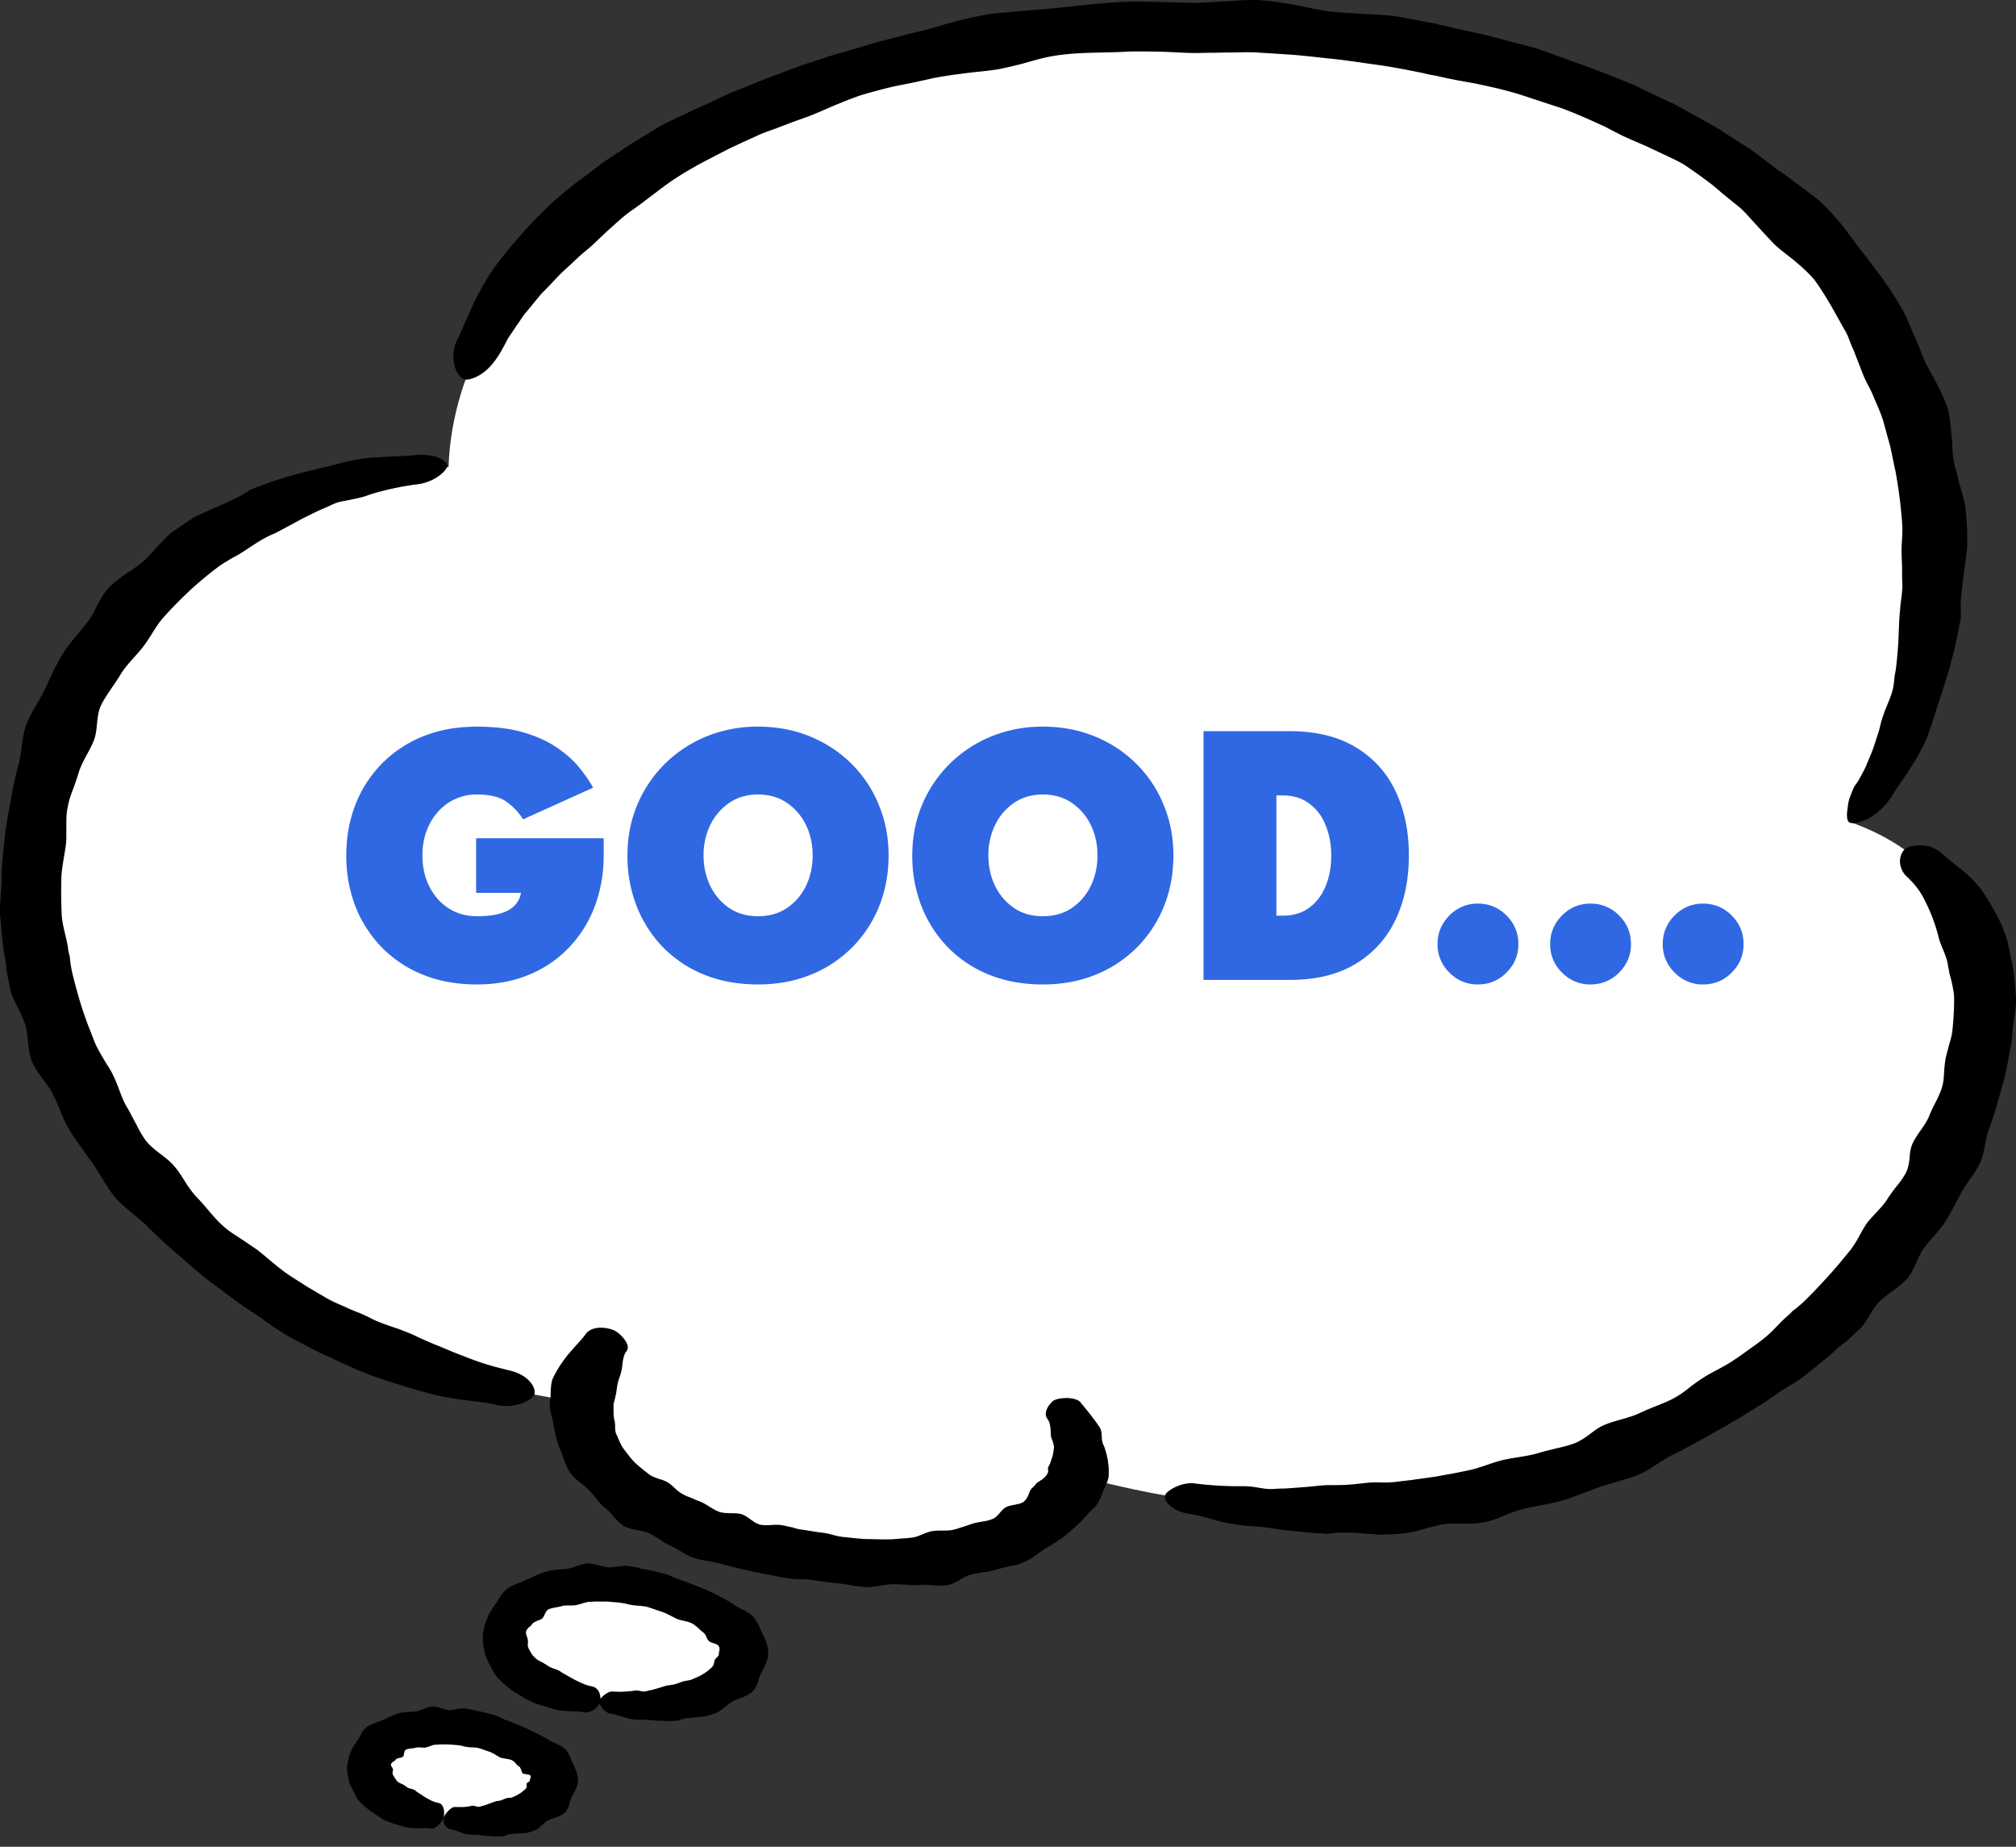 <svg width="107" height="98" fill="none" xmlns="http://www.w3.org/2000/svg"><rect width="100%" height="100%" fill="#333333" stroke="none"/><path d="M56.533 78.131c39.233 11.132 60.768-27.883 41.586-34.537 5.324-4.36 11.522-31.669-17.103-39.709-28.607-8.027-56.632 4.36-57.209 20.899-29.79 1.604-31.572 44.976 8.255 49.798 0 0 14.452 6.654 24.471 3.554v-.005z" fill="#fff"/><path d="M55.939 74.351c4.45 4.73-2.354 9.41-11.796 8.49-9.443-.925-17.103-6.013-11.5-12.17" fill="#fff"/><path d="M55.939 74.312c.135-.078.415-.126.706-.126.28.013.61.078.723.257.213.257.69.833.958 1.243.118.152.135.31.146.436.011.126 0 .257.034.383.033.166.117.244.145.397.034.105.135.41.163.733.017.091.017.165.033.244v.218c0 .14 0 .244-.016.31-.017.104-.05.204-.101.309-.101.231-.196.462-.28.693-.101.218-.213.436-.382.615-.1.091-.212.192-.313.296-.034.04-.068.079-.101.114-.28.331-.628.64-.987.937a5.05 5.05 0 01-.543.41c-.196.127-.398.257-.594.37-.196.114-.381.258-.56.385a3.16 3.16 0 01-.611.357c-.213.105-.443.153-.695.205-.247.052-.476.105-.706.166a3.05 3.05 0 01-.695.152c-.247.04-.476.079-.706.127-.443.113-.807.501-1.283.575-.494.066-1.02-.052-1.485-.013-.247.026-.477 0-.723-.013-.23-.013-.477-.026-.706-.026-.477.026-.942.166-1.418.153-.477-.027-.942-.14-1.401-.192-.493-.04-.942-.114-1.384-.18-.46-.078-.942-.012-1.384-.104-.28-.052-.135.013-.398-.065-.196-.04-.415-.092-.628-.127-.426-.065-.874-.178-1.317-.27-.426-.105-.857-.205-1.3-.331-.426-.114-.925-.14-1.35-.297-.426-.157-.757-.436-1.172-.615a4.482 4.482 0 01-.56-.322c-.18-.114-.364-.231-.56-.332-.382-.192-.987-.178-1.385-.41a2.363 2.363 0 01-.493-.449c-.145-.165-.28-.344-.46-.475-.363-.283-.576-.654-.873-.963-.314-.323-.757-.563-1.004-.925-.263-.37-.347-.78-.51-1.168a4.879 4.879 0 01-.347-1.204c-.05-.257-.1-.501-.162-.745a1.302 1.302 0 01-.068-.358.878.878 0 010-.296c.05-.232.034-.463.05-.68.018-.219.034-.437.135-.629a6.51 6.51 0 01.891-1.334c.381-.436.628-.68.858-.998.398-.463 1.266-.284 1.546-.114.297.166.858.755.578 1.077-.101.127-.146.297-.18.476-.033.178-.033.37-.084.562-.067.31-.196.528-.23.872-.016.079-.033.218-.05.331-.017.066-.034.114-.034.153-.016.04-.016.066-.016.066-.034.152-.101.31-.084.462 0 .244-.017.501.05.754.067.231-.017.514.118.767.117.245.196.502.38.746.18.231.348.475.578.706.23.218.493.423.756.628.135.105.314.166.493.231.18.053.365.114.51.205.297.18.477.463.79.615.146.092.331.153.494.218.162.079.33.14.493.205.33.153.594.384.941.515.365.126.84.026 1.188.126.348.113.611.45.97.55.38.091.84-.04 1.205.039.196.039.398.091.594.126v.013c.117.026.23.066.347.079.381.052.773.126 1.188.178.381.04.757.205 1.171.231.381.04.774.092 1.188.105.381 0 .79.026 1.188.013.196 0 .398-.026.594-.039.196-.013.398-.026.594-.052.381-.04.723-.297 1.104-.345.364-.065.774.013 1.121-.078.18-.04.347-.105.51-.153.163-.052.33-.113.493-.166.163-.052.347-.078.527-.113.18-.026.364-.065.51-.126.33-.127.46-.489.723-.628.134-.079.313-.105.493-.14.18-.035.364-.078.476-.165.017-.027.05-.053.067-.079.017-.026.05-.052.068-.091l.033-.053c.05-.091.084-.179.118-.27a.624.624 0 01.134-.218c.118-.092.18-.192.28-.297 0 0 .034-.013.085-.052.05-.026.117-.079.196-.127.134-.113.28-.27.297-.396 0-.066 0-.114-.017-.179.034-.105.1-.192.135-.297.084-.244.162-.475.179-.719a.422.422 0 000-.205c-.017-.065-.034-.126-.05-.192-.034-.113-.102-.23-.102-.357-.016-.31-.016-.641-.179-.846-.246-.323.05-.78.348-.999l-.006.009z" fill="#000"/><path d="M36.376 85.003c-3.905-1.421-6.937-.998-8.45.092-2.107 1.5-1.334 4.295 4.007 5.206 6.707 1.156 10.658-3.026 4.449-5.293l-.006-.005z" fill="#fff"/><path d="M31.781 90.301c.05-.179.46-.576.757-.54.118.013.314.013.51.013.213-.014.414-.027.577-.053.246-.052.415.052.594.04.118-.014.18-.053.28-.066.163-.013.79-.231.925-.257.067 0 .117-.013.18-.026.313-.027.543-.18.79-.218a6.38 6.38 0 00.229-.04l.084-.026c.118-.052.213-.091.314-.14.117-.039.196-.104.297-.152.18-.113.33-.231.46-.358.134-.113.117-.296.162-.396.045-.1.23-.192.213-.323 0-.113.084-.257 0-.397-.067-.152-.426-.165-.527-.283-.084-.066-.1-.153-.146-.244a.596.596 0 00-.196-.244c-.095-.066-.18-.153-.263-.232-.101-.078-.18-.152-.297-.218-.247-.113-.544-.14-.79-.23-.23-.105-.477-.258-.74-.358-.28-.092-.544-.192-.807-.27-.28-.08-.594-.066-.857-.114-.18-.04-.084 0-.247-.052a3.184 3.184 0 00-.381-.066c-.135-.026-.263-.026-.398-.039a4.405 4.405 0 00-.414-.026h-.398c-.135 0-.264.013-.398.013-.264.026-.493.14-.74.179-.23.039-.51-.013-.74.052-.23.066-.476.079-.695.166-.1.052-.145.152-.196.244-.05.105-.084.192-.145.244-.068.066-.18.092-.28.127-.085.052-.18.091-.247.152-.034.079-.101.127-.18.192a.54.54 0 00-.145.205c-.028.078 0 .153.017.231.033.079.067.153.067.218a.536.536 0 010 .231.59.59 0 00.05.244c.084.153.163.323.314.463.05.052.101.091.146.126l.18.105c.083.039.145.065.178.091.05.04.101.052.146.092.101.078.213.126.348.178.134.04.263.092.364.153.117.092.28.166.426.257.146.079.297.166.426.231.347.166.543.258.84.31.426.092.476.602.426.807-.05.205-.426.654-.874.562-.33-.065-.757-.026-1.25-.091-.18-.014-.347-.079-.527-.127-.162-.065-.347-.105-.577-.179-.1-.026-.28-.104-.426-.165-.084-.04-.145-.066-.196-.092-.05-.026-.084-.04-.084-.04-.18-.113-.364-.23-.56-.344-.163-.091-.297-.204-.443-.322-.067-.066-.146-.114-.213-.179l-.196-.192c-.263-.244-.398-.588-.577-.898-.067-.153-.146-.323-.196-.488l-.101-.528c0-.179-.017-.344 0-.528.034-.178.067-.357.118-.527.067-.166.134-.332.196-.502.1-.152.196-.31.297-.462.117-.14.196-.296.297-.462.1-.153.23-.297.38-.423a2.83 2.83 0 01.51-.27c.18-.066.365-.14.527-.218.348-.153.678-.323 1.037-.423.381-.114.774-.105 1.12-.153.365-.052.707-.27 1.071-.283.196 0 .381.052.56.091.18.053.365.105.527.114.18.013.365-.013.544-.04.18-.026.364-.052.527-.026.196.026.38.066.56.092v.013c.101.026.196.052.297.065.348.053.678.153 1.02.231.347.079.628.27.958.358.314.105.611.231.942.358.313.113.627.27.941.422.146.079.314.166.46.245.162.091.313.192.46.283.145.105.313.192.492.27.163.092.348.192.477.323.246.27.364.602.51.924.179.323.313.694.313 1.051 0 .37-.213.72-.364 1.038-.1.166-.134.344-.196.514-.05.18-.146.345-.28.476-.135.14-.348.23-.527.31a4.705 4.705 0 00-.544.217l-.1.079c-.05.026-.084.065-.118.091l-.067.04c-.196.152-.381.331-.611.41-.196.078-.398.126-.577.178 0 0-.196.026-.443.04-.23.026-.527.039-.706.091-.084.013-.163.052-.247.079-.162.013-.313.026-.476.026-.18 0-.364-.013-.544-.013a38.784 38.784 0 01-.51-.04c-.38-.039-.722.014-1.02-.065-.397-.079-.694-.231-.969-.257-.443-.066-.594-.436-.695-.654v.004z" fill="#000"/><path d="M26.985 92.35c-3.032-1.103-5.375-.78-6.54.066-1.63 1.169-1.02 3.323 3.099 4.025 5.172.898 8.237-2.333 3.446-4.09h-.005z" fill="#fff"/><path d="M23.544 96.453c.067-.178.398-.601.627-.562h.381c.146 0 .314-.026.426-.052.196-.053.314.052.443.039.084 0 .117-.04.196-.052.118-.014.577-.205.678-.232.05-.013.084-.026.135-.026.212-.013.38-.152.56-.165.05 0 .118 0 .162-.014l.05-.013c.068-.039.147-.065.214-.104l.196-.114c.118-.078.213-.165.297-.244.084-.091.017-.218.05-.27.017-.066.163-.092.163-.166-.017-.065.084-.152.034-.244-.034-.105-.365-.065-.426-.14a.603.603 0 01-.068-.178c-.033-.066-.05-.14-.117-.18-.084-.038-.118-.104-.18-.165a.585.585 0 00-.196-.165c-.18-.079-.426-.079-.61-.14-.163-.079-.348-.218-.544-.297-.213-.065-.415-.152-.61-.204-.197-.053-.444-.027-.645-.066-.135-.04-.068.013-.18-.04a1.708 1.708 0 00-.28-.051c-.196-.014-.398-.04-.594-.04h-.297c-.1 0-.196.014-.297.014-.18.013-.364.126-.527.152-.162.026-.364-.04-.526.013-.146.04-.348.026-.494.092-.084.026-.1.113-.117.192-.017.091-.017.152-.067.191-.034.04-.118.053-.197.066-.067.013-.145.04-.179.078-.017.053-.067.079-.134.114a.547.547 0 00-.118.126c-.017.052.017.105.034.153.033.039.067.091.067.126.017.04 0 .092-.017.14 0 .052 0 .104.017.152.067.105.117.218.213.323.033.04.05.065.1.091l.135.066a.69.69 0 01.135.065c.033.027.067.04.1.066a.482.482 0 00.247.126c.1.022.196.052.263.105.084.078.197.14.297.205.101.065.197.14.297.192.247.14.415.218.628.257.33.065.33.562.28.767-.067.205-.398.667-.74.589-.263-.052-.627.013-1.02-.026-.313-.04-.543-.14-.907-.231-.084-.026-.23-.092-.365-.14-.134-.052-.23-.105-.23-.105-.145-.104-.28-.204-.442-.296-.134-.078-.246-.179-.364-.27l-.18-.14-.162-.166c-.23-.204-.314-.501-.46-.754-.067-.14-.134-.27-.162-.41a3.964 3.964 0 01-.084-.436 1.892 1.892 0 010-.436c.034-.14.067-.296.1-.436.051-.126.102-.27.163-.41l.247-.383c.1-.114.162-.245.23-.384.067-.127.162-.257.297-.358.117-.091.28-.152.425-.218.146-.052.314-.104.443-.165.28-.127.544-.27.84-.345.298-.091.628-.065.909-.104.297-.04.56-.245.857-.258.314-.013.61.166.874.192.28.013.577-.126.858-.091l.442.078v.013c.084.013.163.04.247.052.28.04.543.127.824.192.263.066.476.231.74.31.246.091.476.192.739.296.247.092.493.232.74.345.134.065.246.126.38.192.135.065.264.14.382.218.117.078.263.14.414.205.152.065.297.152.415.257.213.218.28.514.415.78.134.27.263.576.263.886 0 .322-.196.614-.33.885-.084.126-.101.296-.146.436-.05.14-.118.283-.23.397-.134.113-.297.178-.46.244-.179.052-.33.104-.459.165l-.084.066c-.034.026-.05.052-.084.078l-.05.04c-.146.126-.28.283-.477.344a4.593 4.593 0 01-.46.14s-.162 0-.363.012c-.202.014-.426.027-.578.066-.067.026-.134.052-.196.078-.134.014-.263.014-.398.014a5.74 5.74 0 01-.857-.066c-.297-.04-.56 0-.807-.065-.297-.079-.544-.218-.756-.244-.348-.053-.443-.41-.382-.615l-.016-.005zM23.23 24.27c.314.126.493.296.51.422.017.127-.163.358-.443.563-.28.205-.661.37-1.07.436-.645.065-2.012.331-2.802.628-.33.104-.594.152-.84.204-.247.053-.477.079-.707.153-.28.105-.426.192-.678.297-.18.065-.678.31-1.154.549-.477.257-.942.515-1.121.602-.146.078-.297.165-.46.23-.773.332-1.35.834-1.995 1.182-.196.092-.364.218-.56.323-.067.04-.134.092-.196.126-.544.397-1.07.833-1.58 1.296-.477.449-.959.924-1.401 1.421-.443.475-.706 1.05-1.104 1.578-.381.502-.908.973-1.239 1.526-.33.55-.756 1.064-1.036 1.64-.264.562-.146 1.243-.365 1.823-.23.601-.66 1.168-.823 1.77-.101.31-.197.602-.314.911a4.408 4.408 0 00-.264.911c-.067.31-.067.628-.067.95v.476c0 .153 0 .31-.017.462-.033.323-.1.641-.145.95-.05.324-.101.629-.101.938a23.68 23.68 0 00.017 1.897c.033.641.28 1.256.347 1.87.067.384.067.18.1.55.035.297.085.576.163.872.146.589.314 1.19.51 1.797.101.283.197.575.314.872.118.296.23.588.348.885.134.296.297.562.46.846.162.283.363.549.492.846.28.549.415 1.168.757 1.73.084.14.162.284.23.423.084.14.145.284.23.423.145.297.296.576.492.846.382.54 1.138.898 1.547 1.409.23.27.398.549.577.832.18.284.381.563.611.807.493.501.874 1.064 1.401 1.526.263.244.577.436.891.641.314.205.61.41.908.615.577.449 1.104.95 1.698 1.347.314.205.627.397.941.602.33.192.645.384.958.562.398.245.841.41 1.25.602.28.127.51.205.628.257.18.079.347.153.493.231.381.205.773.332 1.171.476.196.065.398.126.577.205.18.065.365.14.544.218.426.205.908.423 1.367.601.46.192.908.384 1.3.528.987.397 1.614.563 2.388.754 1.17.245 1.485.999 1.4 1.27-.083.27-.907.806-2.011.575-.415-.105-.874-.153-1.384-.218-.51-.053-1.054-.14-1.631-.258-.46-.091-.857-.218-1.267-.33a25.294 25.294 0 00-.66-.193c-.214-.078-.46-.152-.724-.23-.23-.08-.678-.219-1.036-.358-.365-.153-.678-.27-.678-.27-.23-.105-.46-.206-.695-.31-.23-.105-.46-.218-.695-.323a14.814 14.814 0 01-1.121-.54c-.364-.193-.757-.384-1.12-.59a14.334 14.334 0 01-1.02-.653c-.331-.231-.645-.476-1.004-.694-.661-.436-1.3-.924-1.944-1.408a11.21 11.21 0 01-.925-.733 27.905 27.905 0 01-.89-.767A24.94 24.94 0 017.846 65.1c-.263-.27-.577-.515-.89-.768-.298-.257-.611-.514-.858-.806-.46-.563-.773-1.204-1.171-1.784-.213-.283-.415-.575-.628-.872-.213-.296-.426-.588-.594-.885-.38-.602-.56-1.269-.874-1.87-.146-.323-.381-.602-.594-.899-.213-.296-.415-.588-.544-.898-.246-.654-.179-1.36-.364-1.988a7.824 7.824 0 00-.426-.95 9.8 9.8 0 01-.23-.476 2.202 2.202 0 01-.145-.475c-.067-.358-.146-.72-.196-1.064h.016c-.033-.205-.05-.397-.1-.602-.118-.667-.163-1.347-.23-2.05-.067-.68.067-1.373.067-2.062-.017-.33.017-.667.05-1.011.017-.345.068-.693.101-1.038l.05-.501c.034-.18.051-.345.085-.515.05-.344.118-.68.18-1.025.066-.33.117-.68.195-1.011.079-.331.146-.68.247-1.012.18-.667.146-1.386.398-2.062.23-.654.678-1.243.97-1.858.296-.627.576-1.268.94-1.87a9.4 9.4 0 01.645-.885c.247-.284.476-.563.695-.846.23-.297.381-.615.544-.938.162-.31.347-.627.594-.898.263-.27.594-.514.924-.745a7.66 7.66 0 00.958-.694c.084-.065.135-.126.197-.192a2.22 2.22 0 00.196-.218c.033-.039.084-.078.117-.113.163-.205.348-.384.527-.575.18-.18.364-.371.594-.515.364-.244.706-.501 1.087-.72 0 0 .398-.178.891-.41.51-.204 1.104-.488 1.502-.693.18-.104.348-.204.51-.322a68.4 68.4 0 011.07-.397c.426-.153.858-.27 1.267-.397.415-.113.824-.205 1.222-.31.459-.104.89-.204 1.3-.322.414-.105.806-.179 1.204-.231 1.003-.113 1.878-.092 2.59-.166a3.13 3.13 0 011.3.105l-.006.004zm38.604 55.083c.068-.245.908-.746 1.614-.628a18.6 18.6 0 002.539.14c.594 0 .958.139 1.4.152.264 0 .427-.026.679-.026.18 0 .678-.04 1.188-.079.493-.039 1.003-.104 1.188-.104h.493c.381 0 .757-.027 1.12-.066.382-.04.724-.091 1.071-.078.196 0 .415.013.61 0 .085 0 .147-.013.23-.013.315-.04.645-.079.97-.114.314-.052.661-.091.986-.14.331-.038.645-.113.97-.165.162-.026.33-.065.493-.092.162-.039.33-.065.493-.104.628-.114 1.222-.397 1.86-.55.611-.152 1.3-.191 1.928-.383.297-.092.628-.166.942-.244.33-.079.661-.153.958-.27.297-.114.56-.297.807-.476.246-.192.493-.384.79-.501.61-.258 1.317-.358 1.894-.641.297-.14.594-.258.908-.384.314-.127.61-.244.891-.397.297-.166.544-.344.79-.54.247-.197.493-.371.757-.541.543-.345 1.154-.602 1.664-.964.263-.166.51-.357.773-.54.247-.18.51-.358.74-.55.51-.384.857-.859 1.317-1.243.28-.244.1-.14.398-.357.213-.166.426-.358.627-.563.197-.191.398-.396.594-.614.197-.205.398-.423.594-.641.382-.423.74-.86 1.104-1.308.163-.218.314-.45.443-.694.135-.244.264-.488.426-.72.33-.435.807-.832 1.104-1.307.146-.231.314-.45.493-.68a4.17 4.17 0 00.476-.694c.129-.244.163-.514.197-.78.016-.27.05-.54.162-.78.23-.502.678-.951.874-1.448.196-.515.527-.999.678-1.513.084-.258.101-.528.118-.794a6.01 6.01 0 01.084-.78c.034-.14.067-.27.101-.397l.101-.384c.084-.257.145-.514.162-.767a16.33 16.33 0 00.084-1.566c0-.322-.067-.627-.134-.937-.051-.205-.101-.37-.118-.45-.017-.126-.05-.243-.067-.357-.067-.575-.398-1.077-.51-1.565a8.899 8.899 0 00-.661-1.797c-.297-.64-.594-.985-.987-1.373a.987.987 0 01-.313-.436.941.941 0 01-.084-.423c0-.27.134-.514.246-.615.135-.113.426-.218.807-.218.179 0 .398.026.594.092.196.078.398.179.56.331.494.475 1.267.938 1.878 1.653.476.562.739 1.064 1.137 1.81.101.165.23.488.331.754a7.1 7.1 0 01.162.514c.034.179.085.37.118.55.034.178.067.357.118.549.067.296.101.589.134.898.017.31.051.615.068.924.033.602-.135 1.204-.18 1.81a5.37 5.37 0 01-.117.885c-.034.153-.051.297-.084.45-.017.152-.051.296-.085.448-.05.297-.117.576-.196.872-.078.297-.162.576-.246.872a20.977 20.977 0 01-.544 1.718c-.213.563-.196 1.182-.459 1.744-.135.27-.297.515-.477.768-.162.257-.347.501-.493.754-.28.528-.543 1.064-.857 1.566-.331.514-.807.95-1.155 1.434-.179.244-.297.528-.414.794-.135.283-.247.549-.443.78-.415.488-1.07.82-1.502 1.256-.23.23-.38.501-.543.754-.146.27-.314.528-.544.733-.263.23-.493.475-.756.693l-.017-.013c-.146.126-.297.244-.443.384-.476.436-1.003.846-1.547 1.281-.246.218-.543.397-.84.576-.297.179-.594.37-.874.563-.527.396-1.138.732-1.732 1.116-.297.178-.594.344-.89.527-.315.166-.612.345-.926.515-.297.165-.594.331-.907.501a16.1 16.1 0 01-.942.489c-.627.31-1.154.767-1.827 1.064-.33.126-.678.23-1.02.33-.347.106-.694.193-1.02.31-.33.127-.66.245-.986.371a12.42 12.42 0 01-1.003.345c-.695.218-1.434.283-2.107.462-.706.165-1.317.562-2.028.693-.723.153-1.52.013-2.208.113-.084.013-.163.04-.247.053-.1.026-.18.052-.28.078-.05.013-.101.013-.146.026-.476.127-.958.284-1.434.323-.197.026-.398.04-.594.052-.197.013-.398.013-.594.026 0 0-.382-.039-.858-.065-.476-.04-1.053-.065-1.451-.04-.163.014-.348.027-.527.053-.33-.026-.661-.04-.97-.065-.397-.04-.756-.079-1.12-.114-.364-.039-.706-.091-1.037-.14-.38-.051-.756-.078-1.12-.104a11.825 11.825 0 01-1.02-.14c-.415-.078-.774-.191-1.121-.283a8.075 8.075 0 00-.959-.218c-.941-.152-1.35-.693-1.266-.985l-.006.009zm37.21-35.863c-.46.204-.79.23-.908.139-.118-.092-.135-.41-.067-.767.016-.192.05-.397.134-.602.084-.205.146-.436.297-.641.118-.14.23-.37.364-.615.068-.126.135-.257.197-.397.05-.14.117-.283.179-.436.067-.152.118-.296.18-.449.05-.153.1-.296.145-.449.1-.297.196-.576.246-.833.197-.78.494-1.255.645-1.831.084-.358.067-.576.134-.911.051-.231.118-.912.163-1.592.033-.68.05-1.373.084-1.617.017-.218.033-.436.067-.655.034-.27.067-.527.067-.78-.016-.257-.016-.515-.016-.754 0-.502-.051-.973-.017-1.448.017-.27.033-.54.033-.82 0-.104-.016-.205-.016-.31a26.155 26.155 0 00-.348-2.703c-.101-.436-.179-.872-.28-1.32-.118-.437-.247-.886-.364-1.335-.135-.436-.33-.859-.51-1.282a5.276 5.276 0 00-.297-.628 5.461 5.461 0 01-.297-.64c-.163-.424-.33-.847-.493-1.27-.101-.205-.18-.423-.264-.64-.084-.219-.213-.424-.33-.628-.443-.807-.891-1.627-1.469-2.425-.313-.37-.689-.706-1.087-1.038-.398-.33-.84-.627-1.171-.985-.347-.37-.678-.732-1.02-1.103-.162-.179-.33-.37-.51-.55-.18-.178-.398-.344-.594-.5-.196-.167-.415-.332-.61-.502-.197-.17-.399-.345-.611-.502a27.312 27.312 0 00-1.3-.924c-.477-.284-1.004-.502-1.502-.746-.264-.113-.493-.244-.757-.344-.246-.114-.51-.218-.756-.332-.264-.113-.51-.244-.757-.37l-.364-.192c-.118-.065-.247-.113-.381-.179-.51-.23-1.02-.462-1.547-.667a9.543 9.543 0 00-.824-.296c-.28-.092-.543-.18-.823-.27-.56-.18-1.087-.371-1.648-.515-.594-.166-1.188-.284-1.765-.41-.594-.105-1.171-.205-1.732-.332-.706-.165-.347-.052-1.02-.218-.543-.104-1.07-.218-1.63-.31-.56-.104-1.138-.165-1.715-.256-.577-.079-1.171-.166-1.765-.218a77.752 77.752 0 00-1.732-.18c-.577-.038-1.171-.078-1.765-.112-.577-.053-1.171-.014-1.748-.014-.28 0-.578.014-.875.014-.297 0-.594.013-.89.013-.561 0-1.155-.053-1.732-.066a39.522 39.522 0 00-1.765-.013c-1.155.079-2.343.026-3.508.166a9.907 9.907 0 00-.858.14c-.28.06-.56.139-.84.217a19.39 19.39 0 01-1.681.41c-.595.105-1.189.14-1.783.218-.593.079-1.17.153-1.748.27a41.61 41.61 0 01-1.748.371c-.578.114-1.138.27-1.698.423l-.426.127-.415.152c-.28.105-.543.218-.807.323-.527.218-1.037.462-1.563.654-.28.104-.544.192-.824.296-.263.105-.544.205-.807.31a20.01 20.01 0 00-.807.296c-.246.114-.51.232-.756.345-.264.113-.51.244-.774.357-.263.127-.51.258-.756.384-.493.257-.987.502-1.452.78-.297.166-.577.345-.857.528-.28.179-.527.37-.79.563-.33.257-.611.462-.74.562-.196.153-.415.31-.61.45-.494.33-.908.719-1.318 1.09-.425.37-.773.754-1.188 1.09-.117.104-.246.204-.38.322-.118.113-.247.231-.365.345-.247.23-.51.462-.74.693-.23.244-.442.475-.66.693-.102.105-.214.218-.315.323-.084.113-.179.218-.263.322-.213.27-.415.502-.594.72-.163.23-.297.436-.443.64-.134.206-.263.398-.398.59-.117.204-.213.41-.33.614-.348.628-.706 1.051-1.087 1.308-.381.258-.74.345-.908.31-.18-.04-.415-.284-.527-.667a2.036 2.036 0 01.18-1.553c.117-.244.23-.488.33-.745.118-.257.23-.515.364-.794.23-.562.56-1.142.942-1.77.313-.488.66-.898 1.003-1.347.364-.436.756-.872 1.238-1.409.23-.244.661-.667 1.037-1.024.18-.179.38-.332.51-.45l.213-.191c.263-.205.543-.436.823-.641.28-.205.578-.423.858-.641.443-.358.958-.667 1.451-.999.493-.344 1.02-.64 1.547-.963.493-.323 1.037-.576 1.597-.833.28-.127.56-.27.84-.397.28-.113.561-.244.841-.384.28-.126.544-.257.824-.383.28-.114.577-.231.857-.345.28-.113.578-.23.858-.344.28-.114.577-.218.874-.332.577-.218 1.154-.449 1.748-.627.297-.105.594-.192.891-.297l.443-.14.46-.126c.593-.166 1.188-.357 1.798-.527.611-.153 1.239-.323 1.844-.476.61-.126 1.205-.31 1.81-.488a21.25 21.25 0 011.86-.436c.611-.114 1.25-.153 1.861-.205l.925-.079.924-.078c1.239-.14 2.471-.27 3.693-.344 1.25-.04 2.488.026 3.71.052.314 0 .628-.013.941-.04.314-.012.628-.039.942-.052.61-.039 1.238-.091 1.843-.039a17.04 17.04 0 011.844.27c.61.114 1.205.258 1.799.323.314.04.627.065.941.078.314.014.628.04.942.053.627.04 1.238.052 1.827.166.66.126 1.3.244 1.944.37v.013c.364.066.706.166 1.07.244.611.127 1.222.258 1.827.41.611.166 1.222.332 1.844.489.594.14 1.171.383 1.765.588.297.105.594.218.891.323.297.105.594.205.891.323.577.218 1.155.449 1.732.68.145.065.28.113.426.179l.414.204c.28.127.56.27.84.397.264.127.544.257.825.384.263.126.526.296.79.436.527.296 1.07.576 1.597.898.493.323.986.641 1.502.964.246.152.493.331.723.514.23.18.476.358.706.541.23.183.493.331.723.514.23.18.46.345.706.528.476.358.986.706 1.367 1.13.381.41.757.806 1.07 1.242.314.436.628.859.959 1.269.644.859 1.317 1.705 1.81 2.59.134.218.263.449.381.68.101.244.196.475.297.706.196.463.414.925.577 1.387.179.475.476.911.706 1.373.23.45.459.912.611 1.374.134.488.162.985.213 1.474.05.488.033.972.134 1.434.017.114.051.218.084.332.034.113.068.244.101.37.017.066.017.14.034.205.101.323.196.654.28.973.084.33.134.654.146.972l.05.78v.768s0 .113-.034.322c-.016.205-.05.489-.1.794-.084.615-.18 1.373-.213 1.897 0 .244 0 .475.016.72-.067.435-.162.871-.246 1.281-.101.515-.247.998-.364 1.474-.135.475-.297.937-.426 1.373-.18.515-.331.999-.477 1.474-.162.475-.297.924-.526 1.334-.527 1.051-1.205 1.91-1.665 2.656-.38.588-.89.985-1.35 1.216l.017-.022z" fill="#000"/><path d="M25.27 44.48h6.77v.91a7.61 7.61 0 01-.47 2.7 6.472 6.472 0 01-1.36 2.18 6.157 6.157 0 01-2.12 1.45c-.827.347-1.753.52-2.78.52-1.06 0-2.017-.173-2.87-.52a6.405 6.405 0 01-2.18-1.45 6.575 6.575 0 01-1.4-2.18 7.468 7.468 0 01-.48-2.7c0-.96.16-1.853.48-2.68a6.442 6.442 0 011.4-2.18 6.405 6.405 0 012.18-1.45c.853-.347 1.81-.52 2.87-.52.96 0 1.79.103 2.49.31.7.207 1.29.477 1.77.81.48.327.873.68 1.18 1.06.307.373.55.727.73 1.06l-3.72 1.68c-.187-.32-.463-.62-.83-.9-.36-.28-.9-.42-1.62-.42a2.708 2.708 0 00-2.1.96 3.2 3.2 0 00-.59 1.03c-.133.387-.2.8-.2 1.24 0 .447.067.867.2 1.26.14.387.337.73.59 1.03.253.293.557.523.91.69.36.167.757.25 1.19.25.347 0 .657-.023.93-.07.28-.053.517-.13.71-.23.2-.107.357-.237.47-.39.12-.16.197-.343.23-.55h-2.38v-2.9zm12.072.91c0 .593.12 1.137.36 1.63.24.487.577.877 1.01 1.17.433.287.94.43 1.52.43.587 0 1.096-.143 1.53-.43a2.97 2.97 0 001.01-1.17c.24-.493.36-1.037.36-1.63s-.12-1.133-.36-1.62a2.971 2.971 0 00-1.01-1.17c-.434-.293-.944-.44-1.53-.44-.58 0-1.087.147-1.52.44a2.97 2.97 0 00-1.01 1.17 3.613 3.613 0 00-.36 1.62zm-4.04 0c0-.96.173-1.853.52-2.68a6.726 6.726 0 011.47-2.18 6.76 6.76 0 012.2-1.45 7.16 7.16 0 012.74-.52c1 0 1.92.173 2.76.52.847.347 1.58.83 2.2 1.45a6.471 6.471 0 011.45 2.18c.346.827.52 1.72.52 2.68 0 .967-.167 1.867-.5 2.7a6.551 6.551 0 01-1.43 2.18 6.514 6.514 0 01-2.19 1.45c-.847.347-1.784.52-2.81.52-1.053 0-2.007-.173-2.86-.52a6.404 6.404 0 01-2.18-1.45 6.573 6.573 0 01-1.4-2.18 7.332 7.332 0 01-.49-2.7zm19.157 0c0 .593.12 1.137.36 1.63.24.487.577.877 1.01 1.17.433.287.94.43 1.52.43.587 0 1.097-.143 1.53-.43a2.97 2.97 0 001.01-1.17c.24-.493.36-1.037.36-1.63s-.12-1.133-.36-1.62a2.971 2.971 0 00-1.01-1.17c-.433-.293-.943-.44-1.53-.44-.58 0-1.087.147-1.52.44a2.97 2.97 0 00-1.01 1.17 3.613 3.613 0 00-.36 1.62zm-4.04 0c0-.96.173-1.853.52-2.68a6.726 6.726 0 011.47-2.18 6.76 6.76 0 012.2-1.45 7.16 7.16 0 012.74-.52c1 0 1.92.173 2.76.52.847.347 1.58.83 2.2 1.45a6.471 6.471 0 011.45 2.18c.347.827.52 1.72.52 2.68 0 .967-.167 1.867-.5 2.7a6.551 6.551 0 01-1.43 2.18 6.514 6.514 0 01-2.19 1.45c-.847.347-1.783.52-2.81.52-1.053 0-2.007-.173-2.86-.52a6.404 6.404 0 01-2.18-1.45 6.573 6.573 0 01-1.4-2.18 7.332 7.332 0 01-.49-2.7zm15.457-6.59h4.56c1.407 0 2.577.283 3.51.85a5.314 5.314 0 012.12 2.33c.474.993.71 2.13.71 3.41 0 1.287-.236 2.427-.71 3.42a5.375 5.375 0 01-2.12 2.34c-.933.567-2.103.85-3.51.85h-4.56V38.8zm3.87 3.41v6.38h.34c.554 0 1.02-.14 1.4-.42.38-.28.67-.66.87-1.14.2-.487.3-1.027.3-1.62 0-.6-.1-1.14-.3-1.62a2.537 2.537 0 00-.87-1.15c-.38-.287-.846-.43-1.4-.43h-.34zm10.692 10.03a2.06 2.06 0 01-1.51-.63 2.06 2.06 0 01-.63-1.51c0-.593.21-1.1.63-1.52.42-.42.924-.63 1.51-.63.593 0 1.1.21 1.52.63.42.42.63.927.63 1.52 0 .587-.21 1.09-.63 1.51-.42.42-.927.63-1.52.63zm5.977 0a2.06 2.06 0 01-1.51-.63 2.06 2.06 0 01-.63-1.51c0-.593.21-1.1.63-1.52.42-.42.923-.63 1.51-.63.593 0 1.1.21 1.52.63.42.42.63.927.63 1.52 0 .587-.21 1.09-.63 1.51-.42.42-.927.63-1.52.63zm5.976 0a2.06 2.06 0 01-1.51-.63 2.06 2.06 0 01-.63-1.51c0-.593.21-1.1.63-1.52.42-.42.924-.63 1.51-.63.594 0 1.1.21 1.52.63.42.42.63.927.63 1.52 0 .587-.21 1.09-.63 1.51-.42.42-.926.63-1.52.63z" fill="#3068E3"/></svg>